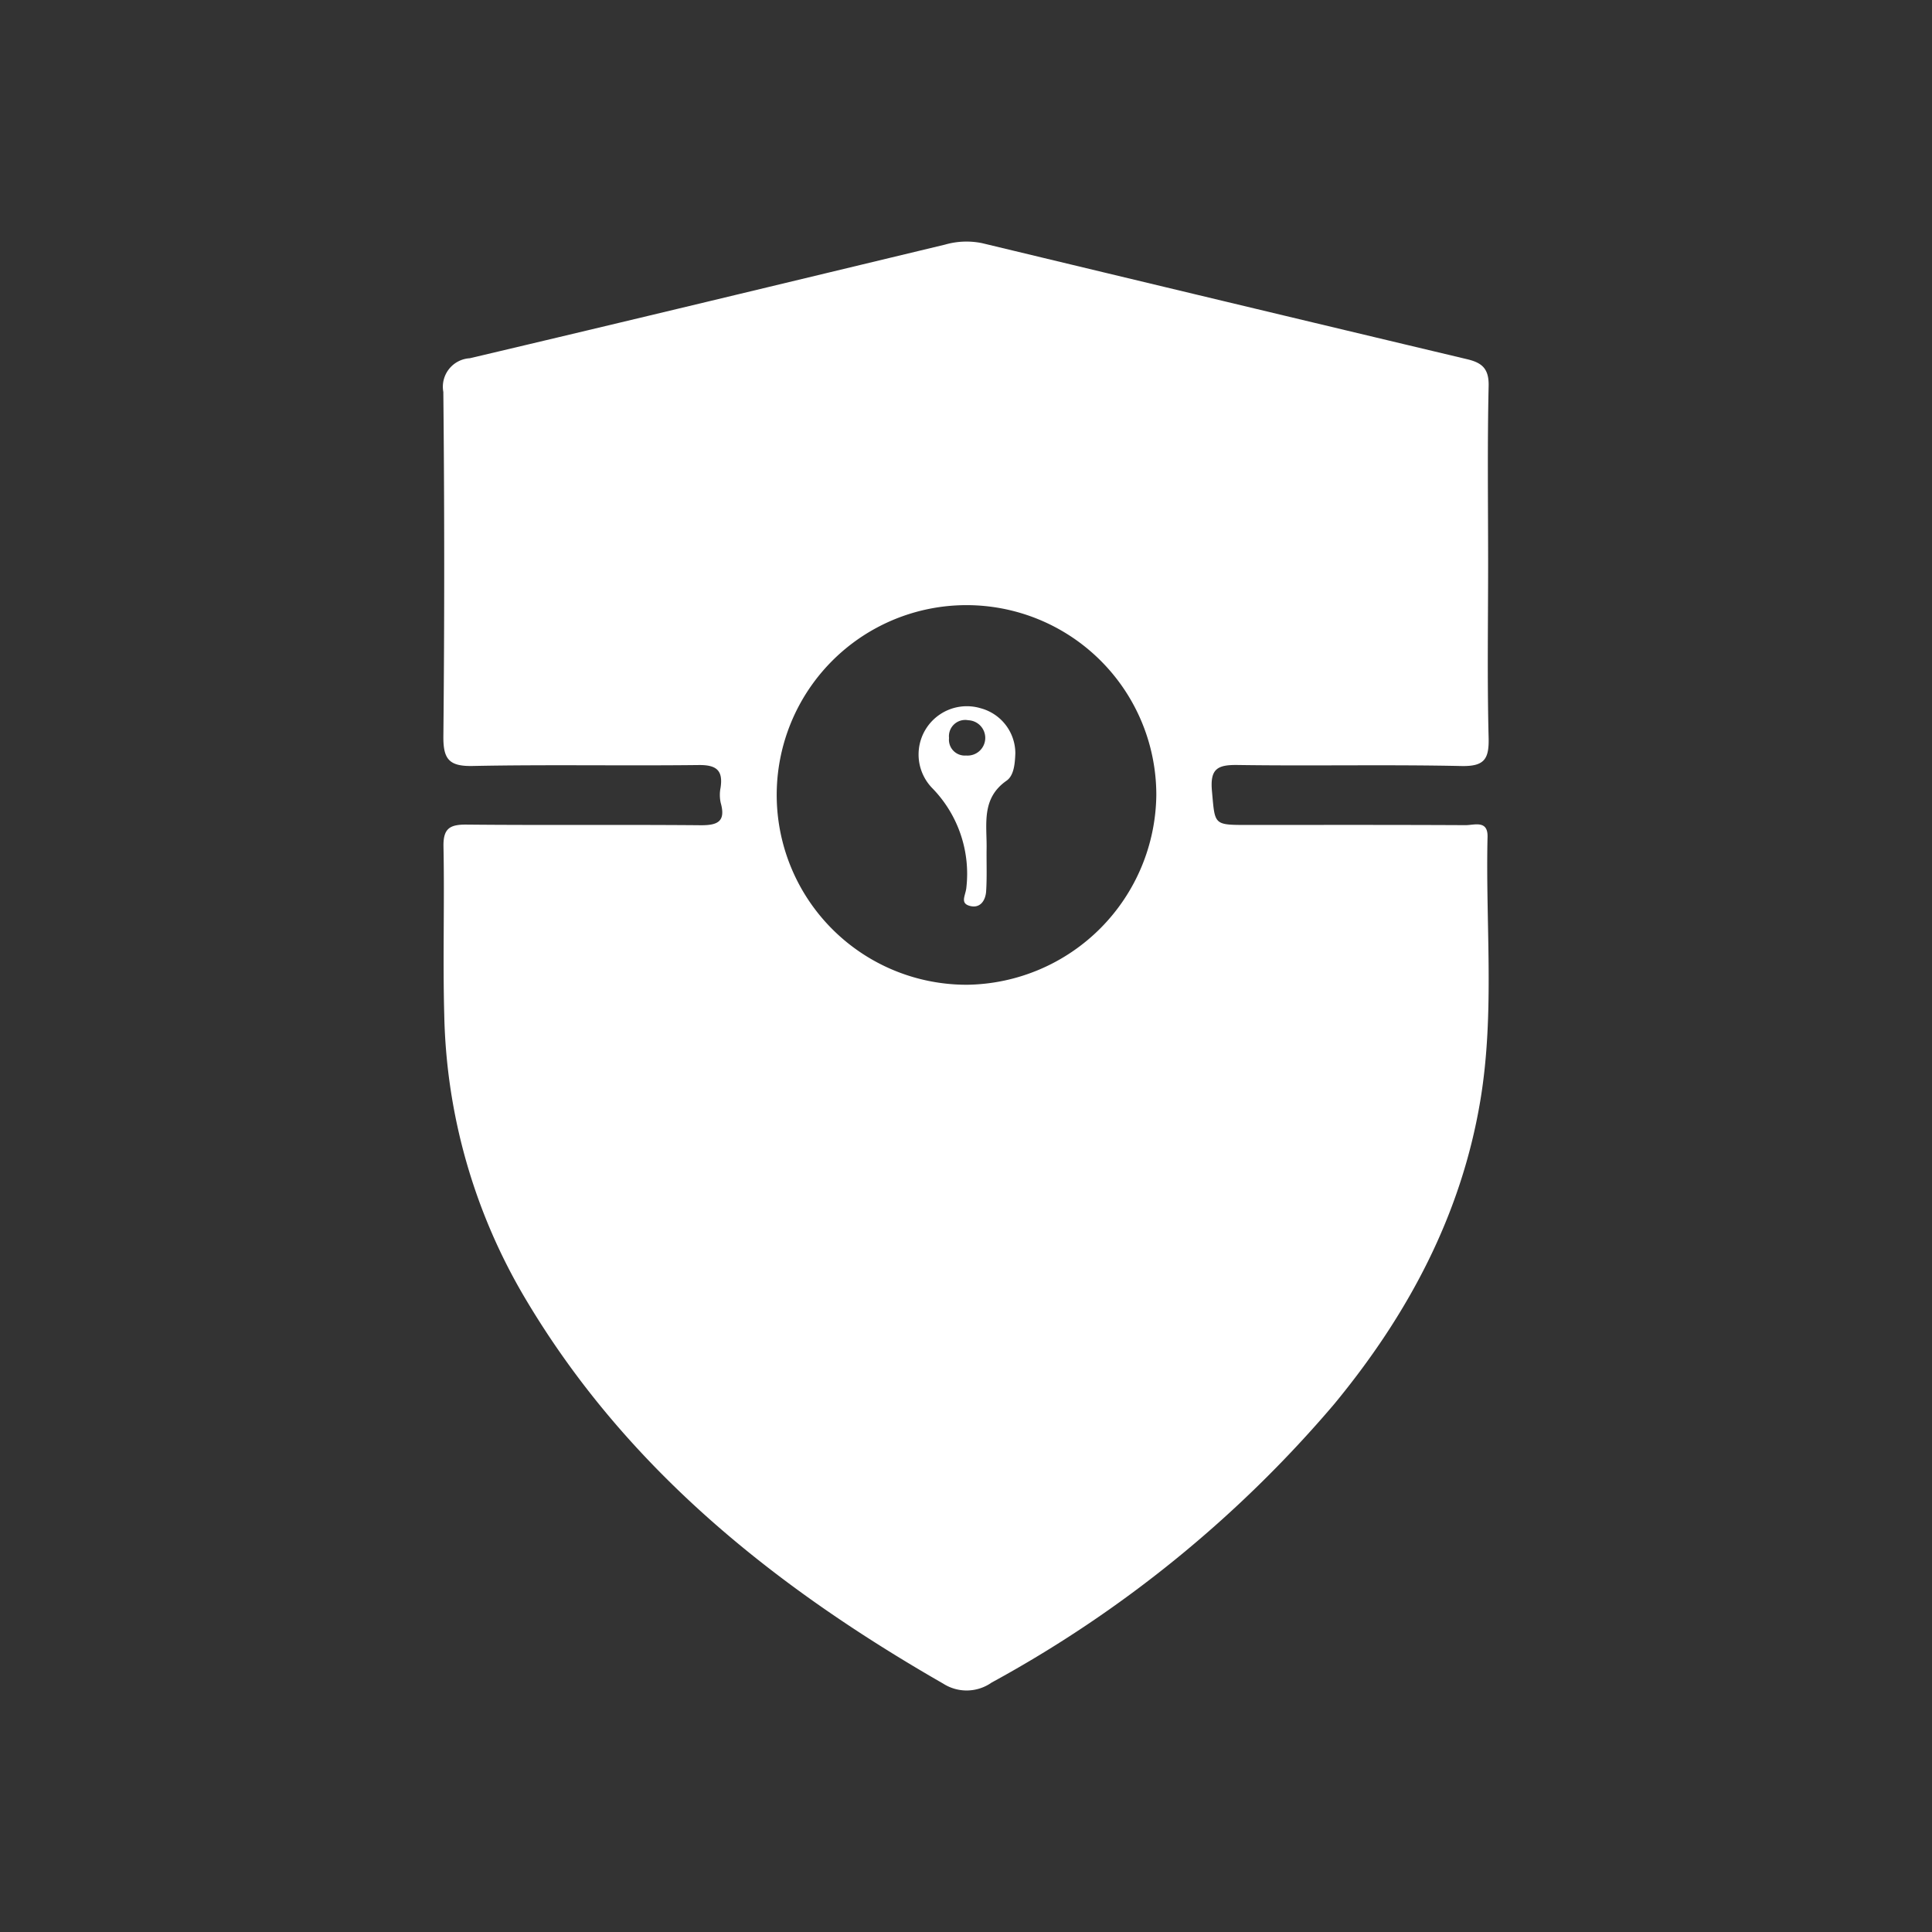 <svg xmlns="http://www.w3.org/2000/svg" viewBox="0 0 128 128">
  <rect x="0" y="0" width="128" height="128" fill="#333333" stroke="none"/>
  <defs>
    <style>
      .a {
        fill: #fff;
      }
    </style>
  </defs>
  <g>
    <path class="a" d="M98.554,55.442c.027-1.133-.887-.77-1.459-.773-4.827-.025-9.653-.014-14.48-.014-2.234-0-2.116-.011-2.32-2.244-.135-1.481.365-1.748,1.71-1.728,4.937.072,9.876-.037,14.812.068,1.528.033,1.845-.457,1.808-1.88-.098-3.826-.034-7.656-.033-11.484,0-3.939-.055-7.88.034-11.817.026-1.149-.442-1.537-1.416-1.769Q81.137,19.975,65.075,16.112a5.13,5.13,0,0,0-2.461.093c-10.495,2.52-20.986,5.054-31.491,7.53A1.892,1.892,0,0,0,29.372,25.969q.115,11.4.003,22.803c-.015,1.512.363,2.008,1.936,1.976,4.991-.101,9.986-.003,14.978-.062,1.179-.014,1.626.35,1.45,1.506a2.436,2.436,0,0,0,.009.994c.353,1.254-.208,1.499-1.35,1.488-5.159-.045-10.319.008-15.478-.042-1.115-.011-1.563.247-1.538,1.46.074,3.716-.05,7.436.051,11.151A38.322,38.322,0,0,0,34.812,86.048c6.681,11.254,16.519,19.092,27.68,25.498a2.877,2.877,0,0,0,3.206-.072A80.016,80.016,0,0,0,88.402,93.015c4.872-5.908,8.411-12.499,9.679-20.133C99.041,67.101,98.415,61.256,98.554,55.442ZM64.124,65.242A12.575,12.575,0,1,1,76.609,52.677,12.713,12.713,0,0,1,64.124,65.242Z"/>
    <path class="a" d="M64.974,46.924a3.197,3.197,0,0,0-3.2,5.302,8.122,8.122,0,0,1,2.245,6.626c-.065.507-.428,1.005.26,1.173.677.166,1.017-.38,1.055-.978.061-.939.018-1.885.031-2.827.023-1.615-.364-3.319,1.319-4.495.477-.333.557-1.062.585-1.82A3.096,3.096,0,0,0,64.974,46.924Zm-.968,3.131a1.048,1.048,0,0,1-1.13-1.158A1.078,1.078,0,0,1,64.151,47.718a1.171,1.171,0,1,1-.144,2.337Z"/>
  </g>
</svg>
